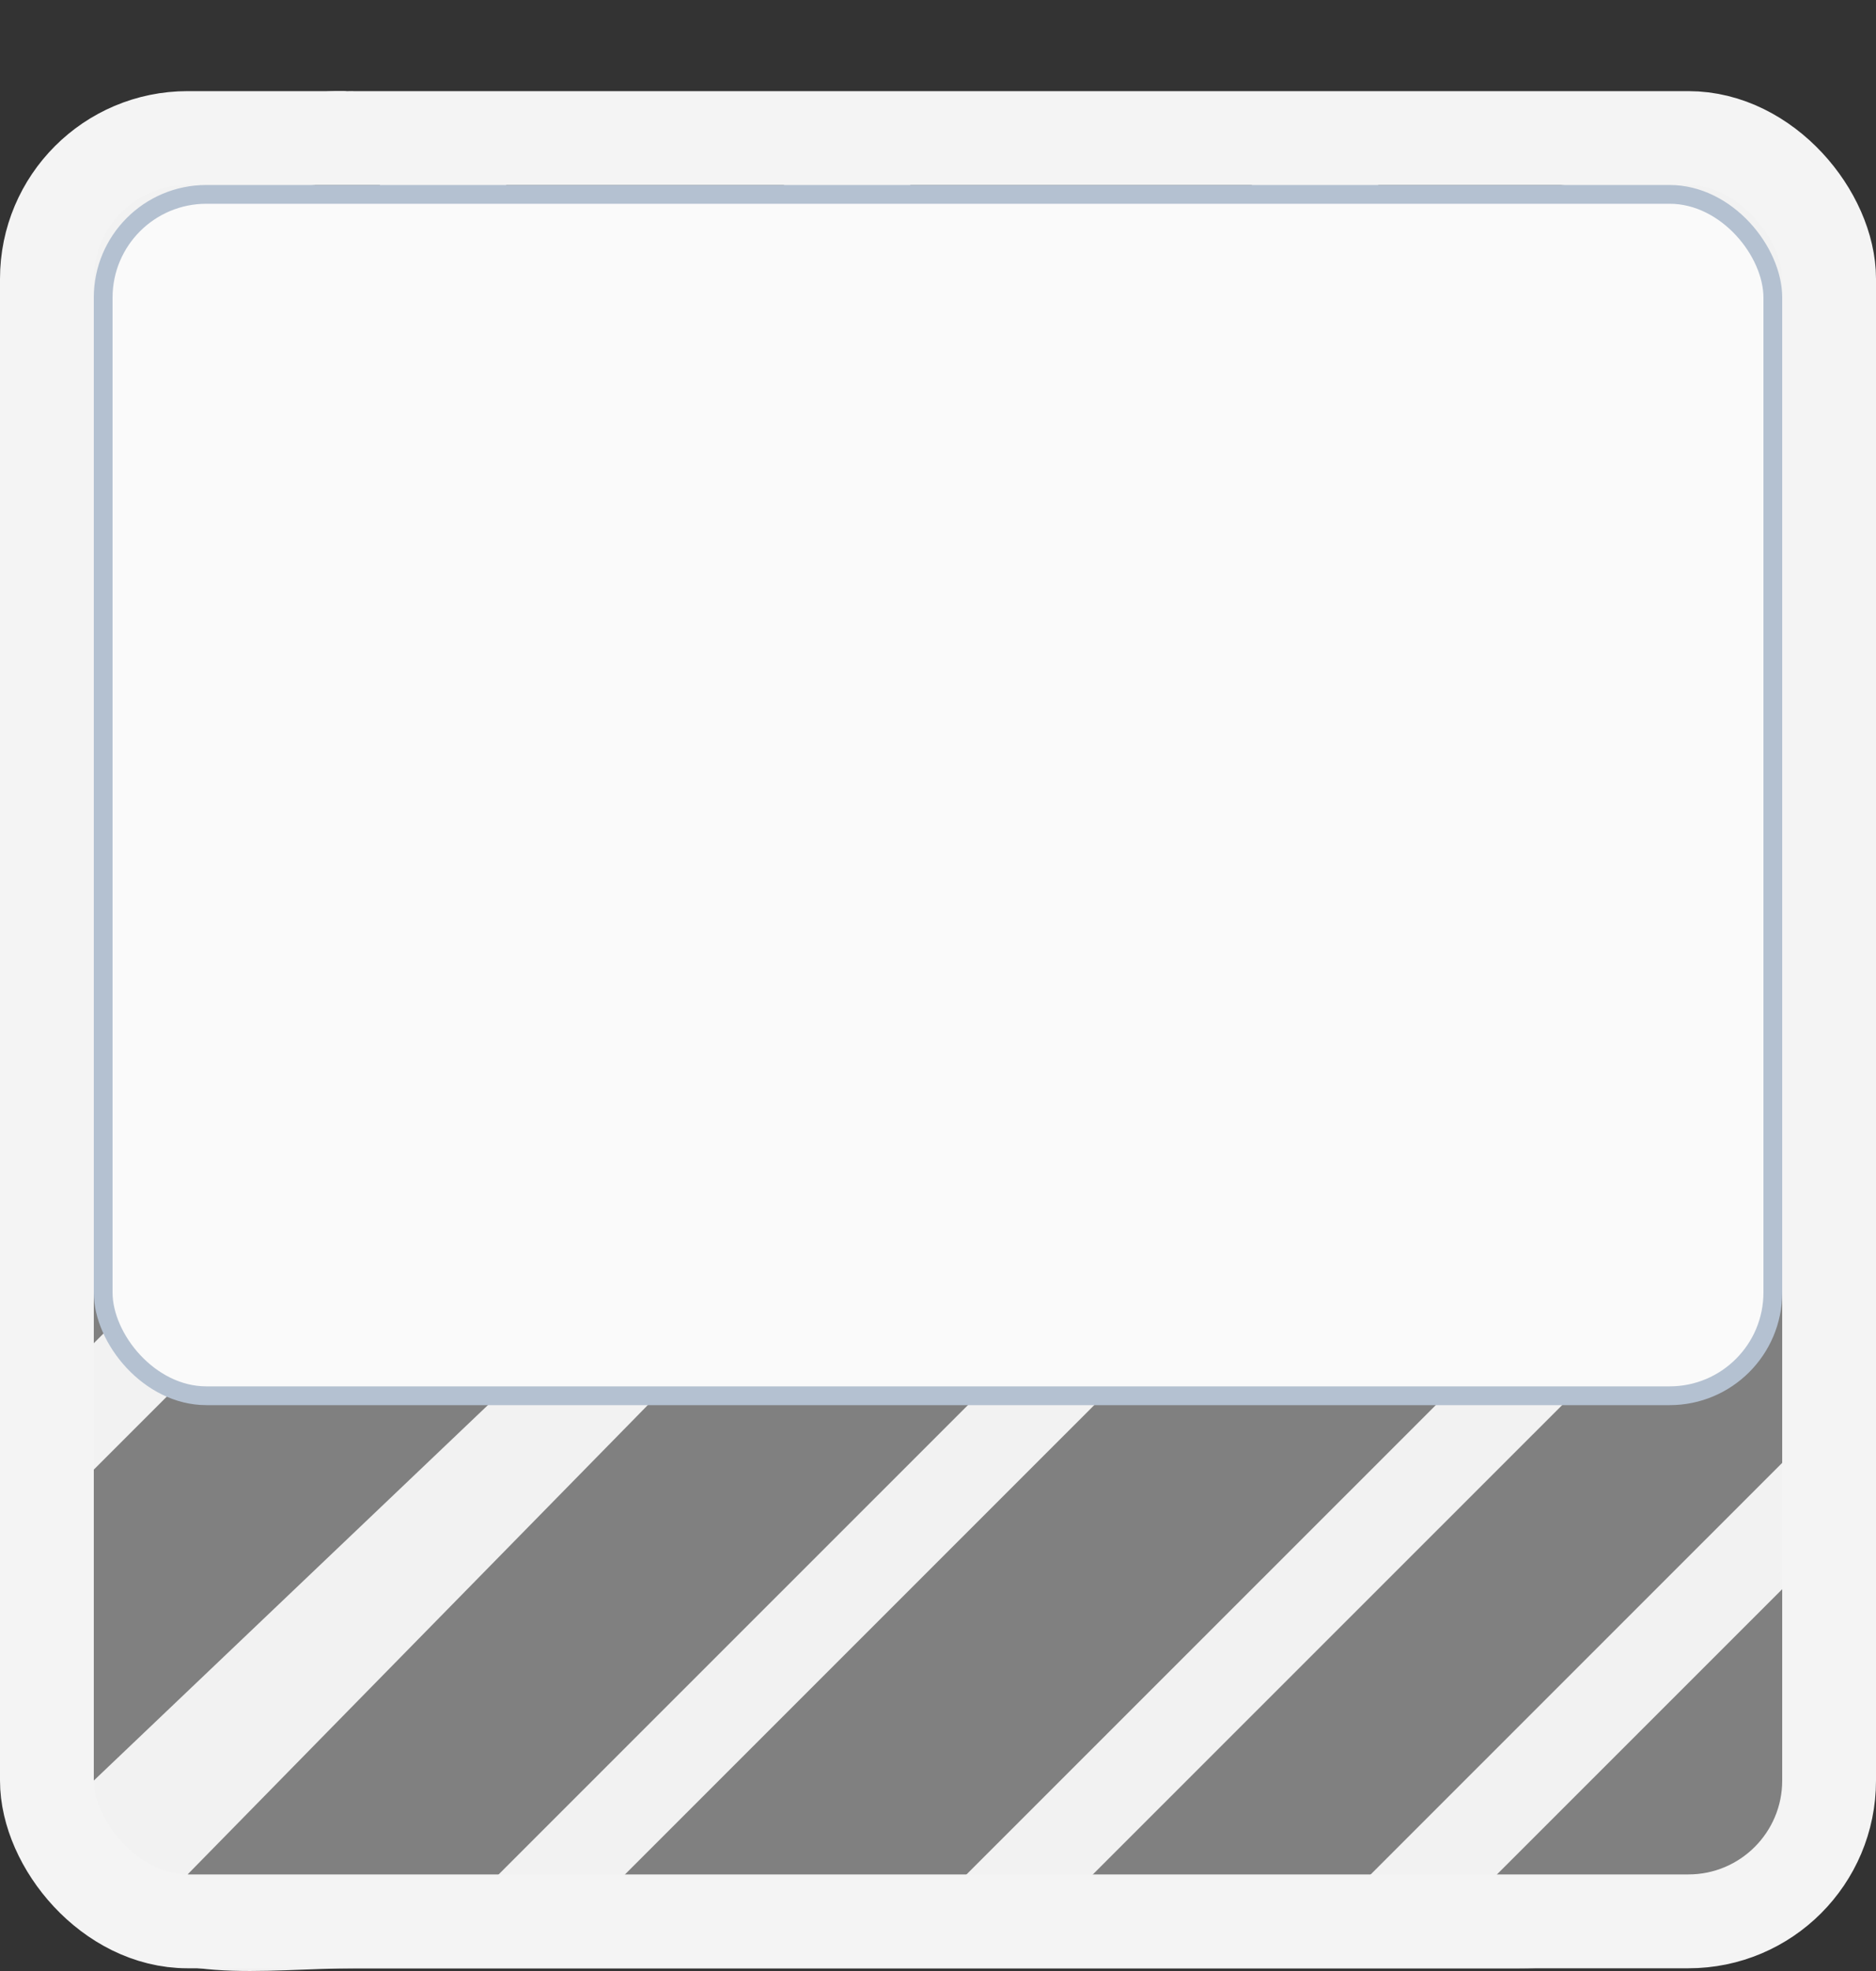 <svg width="20" height="21" viewBox="0 0 20 21" fill="none" xmlns="http://www.w3.org/2000/svg">
<rect x="0" y="0" width="20" height="21" fill="#333333" stroke="none"/>
<path d="M1.41726e-06 4.788L7.51527e-07 12.403L3.35445e-07 17.163C0.001 18.172 0.286 19.757 1 20.471C1.714 21.184 2.8 20.969 3.81 20.971L16.191 20.971C17.201 20.969 18.333 20.732 19.048 20.019C19.762 19.305 19.999 18.172 20 17.163L20 4.788C19.999 3.779 19.597 2.811 18.883 2.097C18.169 1.384 17.201 0.982 16.191 0.981L10.476 0.981L3.81 0.981C6.426 0.981 4.524 1.695 3.81 0.981C4.82 0.982 2.756 0.98 3.81 0.981L10.476 0.981C10.476 0.981 8.788 0.981 7.5 0.981L3.81 0.981C3.705 1.784 1.117 2.097 1.117 2.097C1.117 2.097 0.001 3.521 1.41726e-06 4.788ZM0.952 6.413L5.435 1.933L8.397 1.933L0.952 9.374L0.952 6.413ZM0.952 5.067L0.952 4.788C0.953 4.031 1.254 3.305 1.79 2.77C2.326 2.235 3.052 1.934 3.81 1.933L4.089 1.933L0.952 5.067ZM0.952 10.72L9.744 1.933L10.476 1.933L10.476 4.84L3.861 11.452L0.952 11.452L0.952 10.72ZM7.913 12.389L5.209 11.452L10.476 6.187L11.415 8.889C10.848 9.369 10.174 10.079 9.639 10.614C9.103 11.15 8.616 11.6 7.913 12.389ZM3.861 11.452L0.952 14.359L0.952 11.452L3.861 11.452ZM0.952 15.706L4.256 12.403L5.209 11.452C5.308 11.452 7.816 12.396 7.913 12.389L1 18.971C0.655 18.489 0.953 17.755 0.952 17.163L0.952 15.706ZM19.048 15.538L14.565 20.019L11.603 20.019L19.048 12.578L19.048 15.538ZM19.048 11.232L10.256 20.019L6.615 20.019L19.048 7.592L19.048 11.232ZM16.191 20.019L15.911 20.019L19.048 16.884L19.048 17.163C19.047 17.92 19.536 19.435 19 19.971C18.464 20.506 16.948 20.018 16.191 20.019ZM19.048 6.246L5.268 20.019L3.81 20.019C3.217 20.019 2.482 20.316 2 19.971L18.517 3.136C18.862 3.618 19.048 4.196 19.048 4.788L19.048 6.246ZM17.843 2.463L11.415 8.889C11.422 8.794 10.476 6.286 10.476 6.187L11.43 5.234L14.732 1.933L16.191 1.933C16.783 1.933 17.361 2.118 17.843 2.463ZM13.385 1.933L10.476 4.84L10.476 1.933L13.385 1.933ZM7.5 0.981C8.839 0.981 10.476 0.981 10.476 0.981L3.81 0.981C4.567 0.982 3.87 0.981 3.81 0.981C4.345 1.516 3.259 0.892 3.81 0.981C3.036 0.892 1.831 1.384 1.117 2.097C0.403 2.811 0.001 3.779 1.41726e-06 4.788C0.001 3.966 1.117 2.097 1.117 2.097C1.117 2.097 3.81 1.738 3.81 0.981L7.5 0.981Z" fill="#F1F1F1"/>
<rect x="19.5" y="20.471" width="19" height="19" rx="1.5" transform="rotate(-180 19.5 20.471)" fill="#F4F4F4" fill-opacity="0.4" stroke="#F4F4F4"/>
<rect x="18.9" y="14.871" width="17.8" height="12.8" rx="1.1" transform="rotate(-180 18.9 14.871)" fill="#FAFAFA" stroke="#B4C1D1" stroke-width="0.2"/>
</svg>
